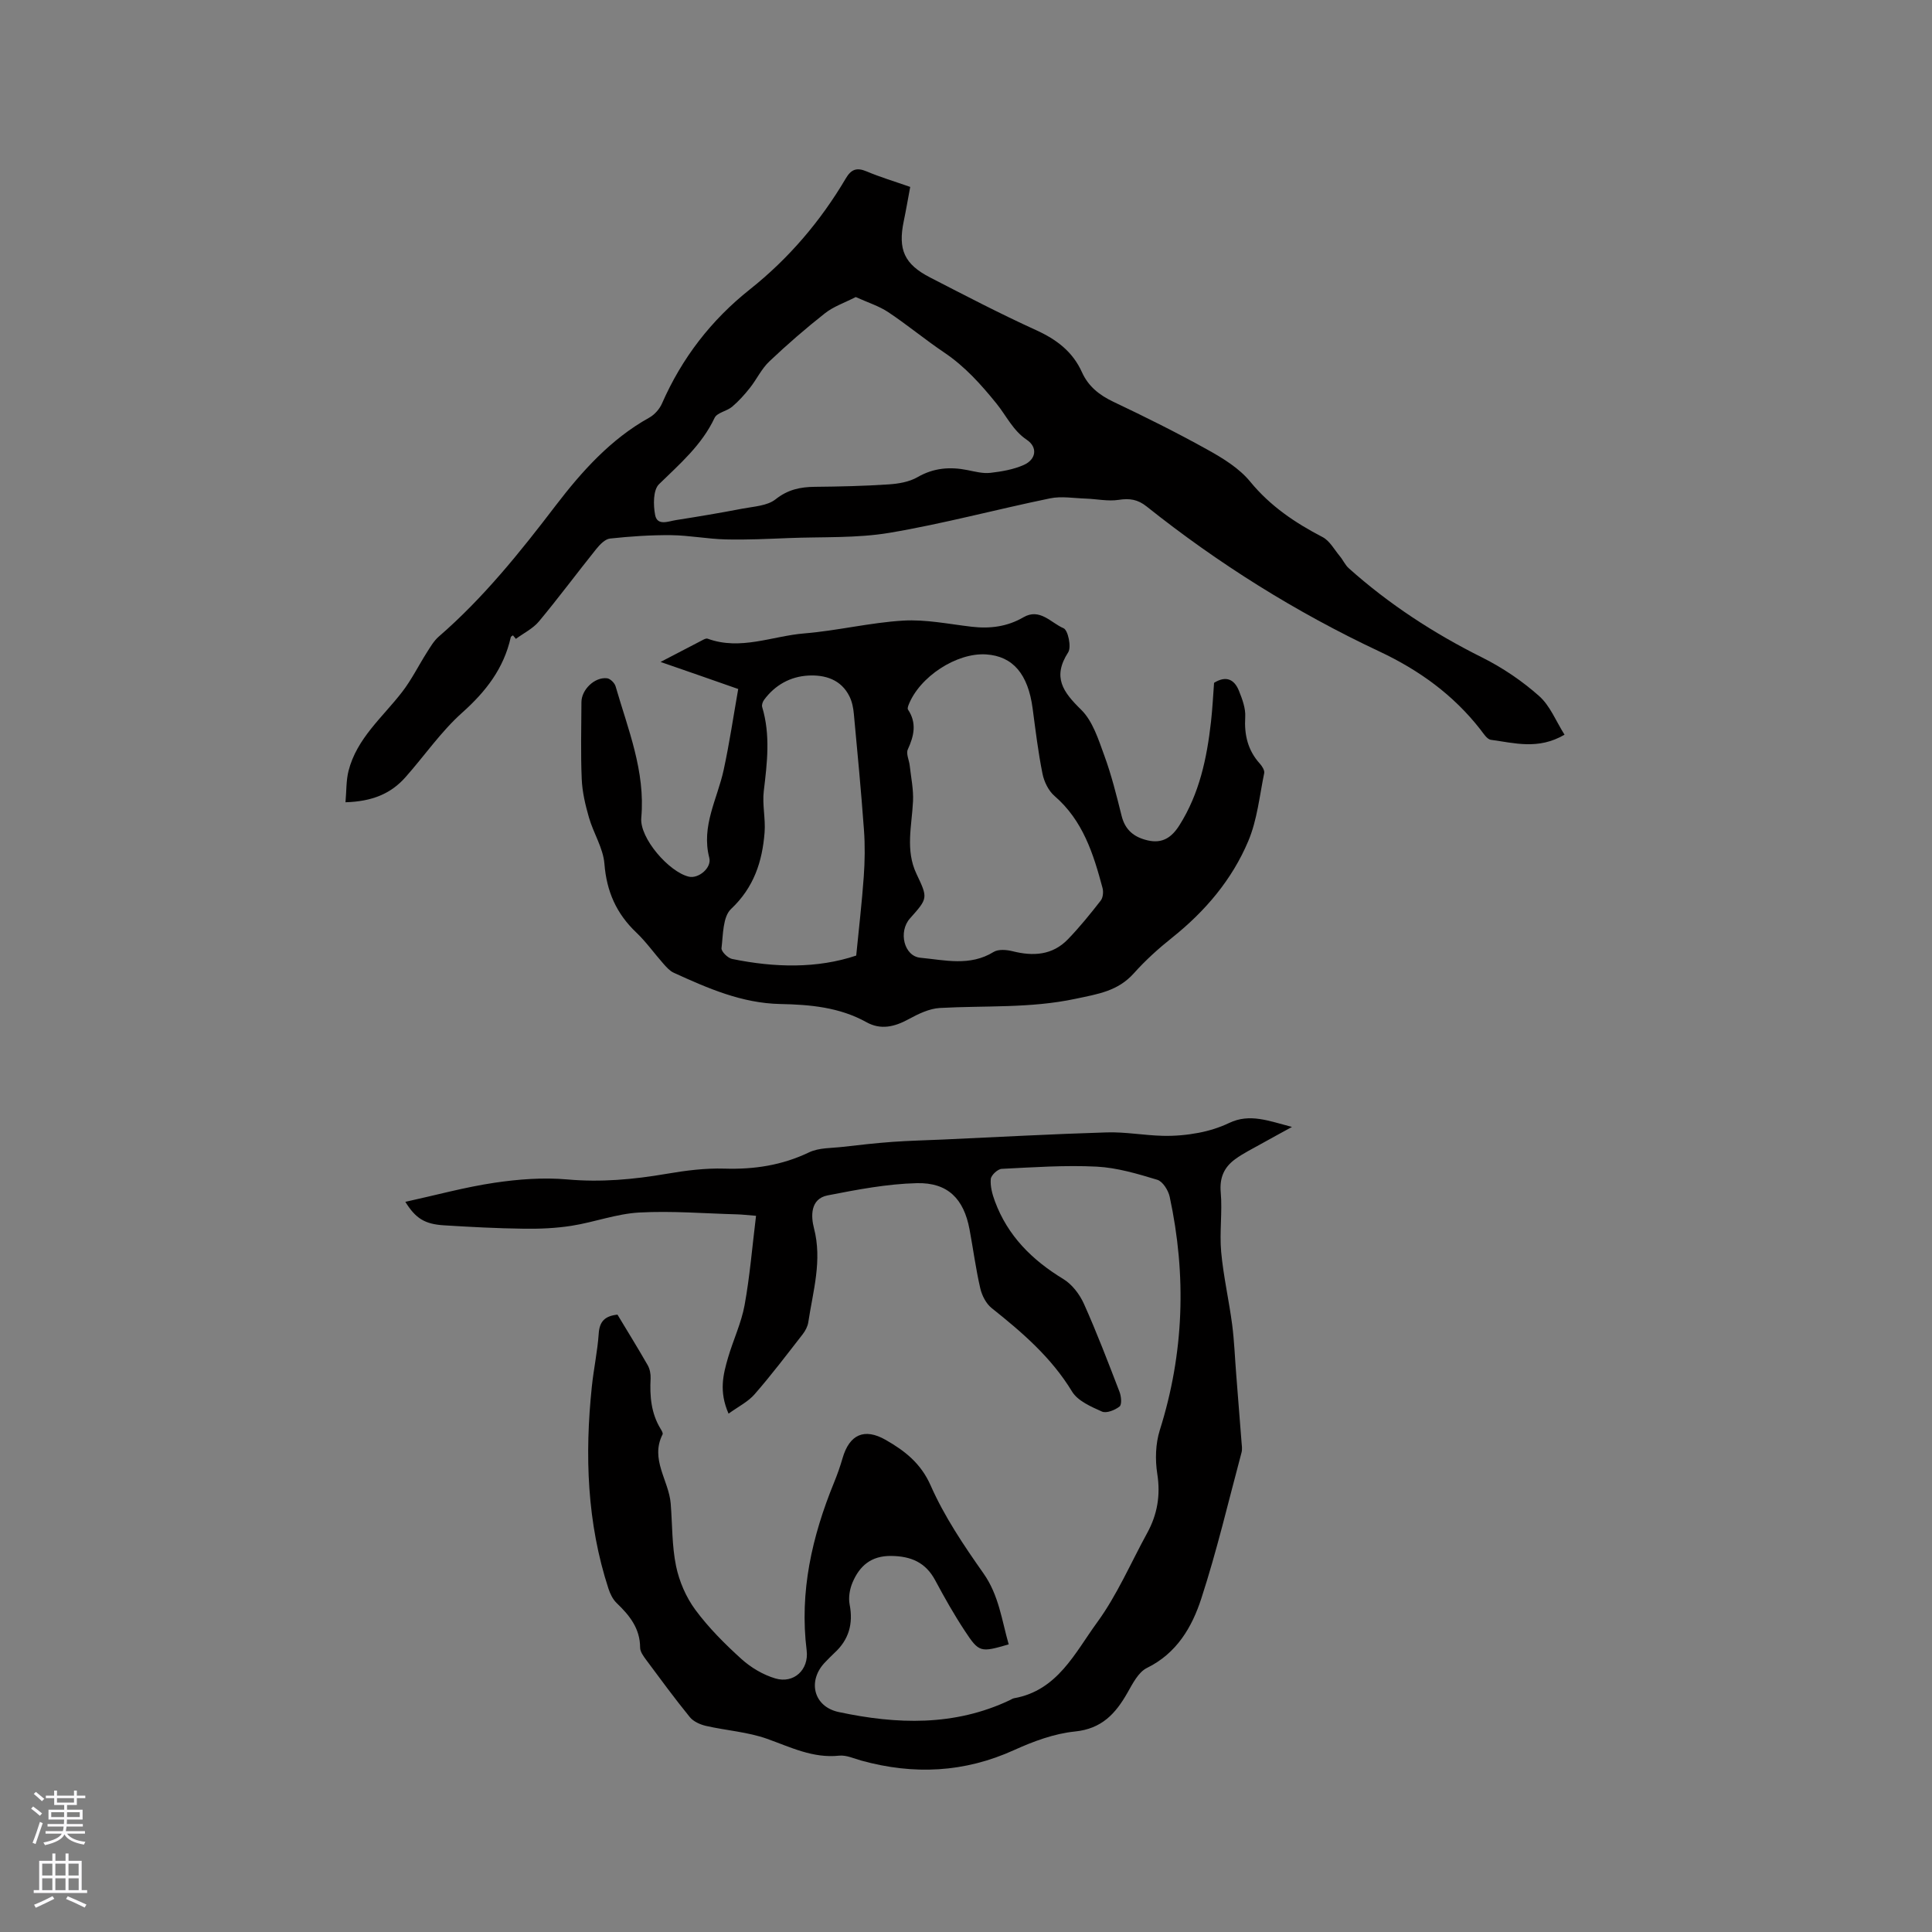 <svg enable-background="new 0 0 400 400" viewBox="0 0 400 400" xmlns="http://www.w3.org/2000/svg"><rect x="0" y="0" width="400" height="400" fill="#808080" stroke="none"/><g fill="#010000"><path d="m150.84 292.68c-2.03-4.62-1.11-8.13-.11-11.58 1.07-3.66 2.75-7.18 3.43-10.89 1.09-5.98 1.58-12.08 2.37-18.49-1.86-.15-2.87-.27-3.87-.3-6.78-.18-13.58-.75-20.33-.38-4.69.26-9.27 2-13.96 2.74-3.28.52-6.66.66-9.99.61-5.49-.07-10.97-.36-16.45-.7-4-.25-5.87-1.42-8.01-4.86 6.3-1.38 12.32-3.04 18.44-3.95 4.97-.74 10.12-1.13 15.1-.69 6.96.62 13.7.01 20.52-1.16 3.95-.68 8.01-1.2 11.99-1.08 6.16.19 11.93-.68 17.54-3.37 2.06-.98 4.66-.86 7.03-1.14 3.42-.4 6.84-.78 10.27-1.03 3.46-.25 6.94-.32 10.4-.48 11.31-.51 22.61-1.14 33.93-1.48 3.86-.12 7.74.62 11.62.71 2.46.06 4.96-.16 7.38-.62 2.17-.41 4.35-1.09 6.34-2.04 4.27-2.04 8.18-.43 13.01.82-2.54 1.4-4.45 2.42-6.33 3.48-1.84 1.04-3.76 1.97-5.45 3.21-2.26 1.65-3.24 3.8-2.97 6.85.36 4.08-.28 8.25.09 12.33.46 5.03 1.61 10 2.27 15.02.45 3.45.57 6.94.85 10.41.36 4.63.74 9.25 1.09 13.88.06.73.19 1.52.01 2.21-2.71 10.11-5.1 20.33-8.34 30.27-1.92 5.9-5.07 11.32-11.25 14.35-1.77.87-2.95 3.23-4.03 5.13-2.46 4.33-5.32 7.47-10.88 8.03-4.28.43-8.59 2.03-12.56 3.83-10.34 4.7-20.82 5.18-31.63 2.2-1.53-.42-3.13-1.18-4.61-1.03-5.45.58-10.05-1.75-14.94-3.49-4.02-1.43-8.44-1.71-12.64-2.67-1.21-.28-2.6-.9-3.35-1.82-3.14-3.86-6.09-7.88-9.06-11.88-.55-.75-1.23-1.67-1.23-2.51-.01-3.98-2.19-6.67-4.86-9.23-.79-.76-1.34-1.89-1.69-2.96-4.46-13.66-4.93-27.67-3.45-41.82.38-3.69 1.18-7.34 1.43-11.03.17-2.51 1.29-3.62 3.88-3.9 2.06 3.42 4.23 6.92 6.27 10.49.44.78.63 1.82.59 2.73-.19 3.66.1 7.19 2.06 10.41.22.36.55.91.42 1.16-2.63 5.16 1.29 9.53 1.68 14.31.35 4.33.24 8.75 1.11 12.96.66 3.18 2.07 6.45 4 9.06 2.75 3.72 6.1 7.07 9.55 10.19 1.96 1.77 4.47 3.26 7 4.01 3.81 1.14 6.99-1.79 6.49-5.8-1.51-12.16 1.11-23.58 5.66-34.73.68-1.66 1.28-3.36 1.78-5.09 1.41-4.85 4.47-6.32 8.95-3.75 3.89 2.23 7.24 4.79 9.29 9.44 2.83 6.42 6.85 12.39 10.92 18.17 3.21 4.55 3.79 9.7 5.23 14.71-5.85 1.7-6.13 1.71-9.11-2.83-2.21-3.35-4.19-6.86-6.09-10.41-1.99-3.73-5.01-5.02-9.12-5.07-4.17-.05-6.55 2.06-8.01 5.49-.59 1.38-.88 3.13-.6 4.57.77 4.01-.17 7.31-3.18 10.05-.63.57-1.2 1.2-1.8 1.8-3.81 3.81-2.59 9.28 2.72 10.41 11.99 2.56 23.95 2.98 35.44-2.47.29-.14.56-.33.87-.39 9-1.6 12.6-9.41 17.17-15.67 4.15-5.68 6.98-12.33 10.39-18.55 2.1-3.84 2.78-7.81 2.08-12.25-.46-2.92-.36-6.22.52-9.02 5.04-15.97 5.55-32.07 2.05-48.34-.29-1.33-1.44-3.17-2.57-3.51-4.09-1.24-8.31-2.5-12.53-2.72-6.54-.33-13.12.13-19.68.46-.83.04-2.2 1.32-2.26 2.11-.13 1.5.31 3.13.85 4.59 2.65 7.17 7.71 12.19 14.17 16.11 1.81 1.1 3.37 3.15 4.26 5.12 2.68 5.98 5.02 12.12 7.38 18.25.35.92.51 2.62 0 3.02-.94.75-2.72 1.46-3.64 1.05-2.26-1.01-5.01-2.2-6.19-4.14-4.29-7.07-10.32-12.25-16.64-17.28-1.17-.93-2.03-2.63-2.37-4.12-.93-4.02-1.46-8.13-2.22-12.19-1.18-6.29-4.46-9.71-10.9-9.56-6.18.15-12.37 1.34-18.47 2.53-3.66.71-3.46 4.4-2.84 6.78 1.75 6.71-.2 13.03-1.17 19.47-.13.88-.61 1.79-1.16 2.5-3.25 4.17-6.44 8.39-9.91 12.37-1.35 1.59-3.36 2.57-5.44 4.07z"/><path d="m323.92 152.11c-5.45 3.19-10.39 1.71-15.24 1.06-.82-.11-1.56-1.34-2.2-2.16-5.6-7.16-12.67-12.27-20.91-16.14-17.22-8.09-33.28-18.14-48.17-30.01-1.85-1.47-3.52-1.72-5.79-1.37-2.2.34-4.53-.18-6.8-.26-2.48-.08-5.05-.54-7.41-.05-11.09 2.28-22.06 5.25-33.22 7.13-6.83 1.15-13.92.81-20.89 1.09-4.34.17-8.69.39-13.03.28-3.78-.09-7.55-.84-11.33-.88-4.21-.04-8.44.25-12.63.7-1.03.11-2.12 1.26-2.87 2.19-3.98 4.96-7.77 10.07-11.84 14.96-1.25 1.5-3.17 2.43-4.78 3.62-.2-.24-.41-.48-.61-.73-.16.13-.42.23-.45.39-1.44 6.45-5.15 11.24-10.06 15.62-4.39 3.92-7.8 8.92-11.74 13.36-3.02 3.42-6.91 5.03-12.42 5.19.21-2.38.13-4.49.62-6.46 1.71-6.78 7.07-11.14 11.11-16.38 1.97-2.55 3.41-5.5 5.15-8.23.72-1.13 1.43-2.36 2.42-3.22 9.27-8.03 16.84-17.48 24.27-27.21 5.33-6.96 11.35-13.71 19.32-18.13 1.1-.61 2.14-1.79 2.64-2.94 4.12-9.39 10.16-17.24 18.2-23.62 8.04-6.39 14.62-14.11 19.84-22.95 1.12-1.91 2.27-2.34 4.33-1.47 2.82 1.19 5.77 2.07 9.02 3.21-.45 2.38-.85 4.75-1.34 7.1-1.22 5.86.1 8.9 5.48 11.66 7.25 3.73 14.49 7.51 21.9 10.88 4.24 1.93 7.59 4.44 9.52 8.73 1.32 2.93 3.59 4.73 6.51 6.12 6.6 3.13 13.15 6.39 19.53 9.94 3.19 1.77 6.53 3.83 8.79 6.59 4.16 5.07 9.28 8.51 14.97 11.47 1.49.77 2.45 2.6 3.6 3.98.66.79 1.09 1.81 1.84 2.48 8.34 7.46 17.62 13.49 27.64 18.49 4.2 2.1 8.23 4.83 11.74 7.94 2.3 2.02 3.53 5.26 5.29 8.03zm-146.75-90.61c-2.34 1.2-4.6 1.96-6.36 3.35-3.99 3.14-7.84 6.48-11.53 9.98-1.62 1.53-2.61 3.7-4.02 5.48-1.11 1.4-2.32 2.75-3.68 3.9-1.1.93-3.11 1.21-3.63 2.3-2.66 5.65-7.2 9.53-11.52 13.75-1.22 1.2-1.19 4.31-.79 6.37.45 2.32 2.75 1.29 4.31 1.05 4.6-.72 9.19-1.49 13.76-2.37 2.36-.45 5.15-.57 6.87-1.94 2.55-2.02 5.12-2.55 8.14-2.58 5.08-.05 10.16-.16 15.23-.5 2.04-.13 4.28-.5 6.01-1.5 3.35-1.93 6.72-2.19 10.36-1.46 1.55.31 3.18.74 4.71.57 2.35-.27 4.8-.69 6.94-1.64 2.58-1.15 2.9-3.67.62-5.2-2.88-1.93-4.26-5.02-6.28-7.51-3.23-3.99-6.53-7.67-10.8-10.55-3.95-2.66-7.63-5.72-11.59-8.36-1.9-1.27-4.18-1.98-6.75-3.14z"/><path d="m152.84 142.65c-3.32-1.16-5.8-2.03-8.29-2.9-2.38-.83-4.76-1.65-7.79-2.7 3.32-1.73 6.08-3.17 8.84-4.6.27-.14.65-.31.9-.22 6.82 2.5 13.37-.55 20.02-1.09 6.85-.56 13.62-2.24 20.47-2.65 4.69-.28 9.46.72 14.19 1.27 3.8.44 7.36-.01 10.71-1.96 3.41-1.98 5.72 1.18 8.31 2.27.92.39 1.66 3.89.96 4.98-3.32 5.14-1.09 8.2 2.67 11.88 2.4 2.35 3.58 6.14 4.8 9.48 1.49 4.06 2.54 8.3 3.59 12.51.74 2.97 2.62 4.44 5.43 5.08 3.05.7 4.97-.65 6.55-3.16 4.13-6.55 5.67-13.85 6.52-21.37.31-2.73.44-5.48.64-8.1 2.56-1.59 4.23-.64 5.15 1.65.69 1.72 1.41 3.65 1.3 5.44-.22 3.69.53 6.88 3.03 9.65.47.52 1.01 1.38.9 1.95-.97 4.73-1.45 9.7-3.3 14.08-3.37 8-8.93 14.54-15.76 19.99-2.81 2.24-5.52 4.68-7.91 7.36-3.32 3.71-7.38 4.3-12.09 5.3-9.4 2-18.72 1.38-28.08 1.9-2.2.12-4.48 1.23-6.48 2.32-2.91 1.59-5.76 2.28-8.74.62-5.57-3.1-11.68-3.64-17.82-3.76-7.98-.16-15.02-3.26-22.06-6.47-.82-.37-1.51-1.15-2.13-1.85-1.9-2.14-3.57-4.52-5.63-6.48-4.12-3.91-6.15-8.5-6.6-14.22-.25-3.25-2.27-6.34-3.2-9.58-.75-2.6-1.39-5.3-1.5-7.99-.23-5.29-.08-10.6-.06-15.91.01-2.59 2.75-5.25 5.31-4.94.66.08 1.56.97 1.76 1.66 2.57 8.91 6.19 17.58 5.32 27.23-.38 4.2 5.77 11.25 9.87 12.19 1.97.45 4.75-1.82 4.21-3.91-1.71-6.59 1.68-12.19 2.98-18.21 1.2-5.53 2.02-11.14 3.01-16.74zm51.35-7.16c-6.13-.41-13.87 4.65-16.11 10.54-.1.27-.22.69-.09.88 1.86 2.78 1.25 5.44-.04 8.26-.4.87.28 2.22.4 3.35.27 2.46.8 4.93.68 7.37-.24 5.05-1.62 10.11.71 15.02 2.39 5.04 2.4 5.04-1.34 9.24-2.45 2.75-1.24 7.82 2.15 8.14 5.07.48 10.26 1.83 15.17-1.2.98-.6 2.68-.46 3.92-.15 4.29 1.08 8.27.84 11.48-2.49 2.42-2.51 4.63-5.24 6.77-7.99.48-.61.59-1.81.38-2.6-1.89-7.08-4.06-13.99-9.94-19.06-1.25-1.08-2.16-2.95-2.49-4.6-.9-4.45-1.44-8.98-2.04-13.49-.94-7.14-4.08-10.85-9.61-11.22zm-26.92 62.35c.56-5.69 1.18-10.99 1.56-16.31.23-3.24.28-6.52.04-9.75-.58-8-1.34-15.99-2.09-23.98-.11-1.22-.36-2.51-.9-3.6-1.73-3.53-5.08-4.52-8.55-4.33-3.68.2-6.87 1.95-9.13 5.02-.29.39-.53 1.06-.4 1.49 1.74 5.79 1.03 11.58.33 17.42-.33 2.8.39 5.71.17 8.54-.47 6.03-2.21 11.4-6.94 15.85-1.72 1.62-1.64 5.32-1.98 8.12-.08.67 1.3 2.05 2.19 2.23 8.82 1.81 17.62 2.01 25.7-.7z"/></g><path d="m6.44 374.46.42-.45c.65.47 1.27.95 1.85 1.44l-.45.49c-.65-.56-1.25-1.06-1.82-1.48m.93 7.33-.63-.26c.55-1.36 1.05-2.8 1.52-4.33.19.1.38.19.59.27-.46 1.29-.95 2.73-1.48 4.32m-.38-10.38.44-.42c.43.34 1.01.82 1.74 1.44l-.49.49c-.53-.51-1.09-1.01-1.69-1.51m2.5.35h1.72v-1.04h.59v1.04h3.52v-1.04h.59v1.04h1.75v.53h-1.75v1.42h-2.03v.97h3.22v2.03h-3.24c0 .35-.01.66-.03.93h3.32v.53h-3.37c-.03.27-.08.58-.15.94h3.96v.53h-3.71c.67.92 1.93 1.48 3.79 1.68-.13.24-.23.44-.29.59-2.13-.38-3.48-1.08-4.04-2.12-.43.97-1.77 1.72-4.03 2.23-.09-.19-.2-.37-.33-.55 2.1-.42 3.37-1.03 3.81-1.83h-3.36v-.53h3.58c.08-.29.13-.61.16-.94h-3.33v-.53h3.39c.02-.27.04-.58.04-.93h-3.23v-2.03h3.25v-.97h-2.07v-1.42h-1.73zm1.12 3.44v1h2.65c.01-.3.02-.44.01-.4v-.25-.35zm1.19-2h3.52v-.91h-3.52zm4.71 2h-2.63v.59c0 .15-.01.28-.01.4h2.64z" fill="#fbfafc"/><path d="m13.56 383.74h.63v1.52h2.72v6.07h1.13v.6h-11.06v-.6h1.13v-6.07h2.73v-1.52h.63v1.52h2.1v-1.52zm-2.69 8.83.38.56c-1.24.63-2.53 1.25-3.85 1.85-.1-.21-.21-.42-.34-.63 1.36-.55 2.63-1.15 3.81-1.78m-2.13-4.27h2.1v-2.45h-2.1zm0 3.04h2.1v-2.46h-2.1zm2.72-3.04h2.1v-2.45h-2.1zm0 3.04h2.1v-2.46h-2.1zm6.07 3.6c-1.41-.71-2.7-1.3-3.86-1.78l.35-.56c1.45.62 2.75 1.19 3.88 1.72zm-1.25-9.09h-2.1v2.45h2.1zm-2.09 5.49h2.1v-2.46h-2.1z" fill="#fbfafc"/></svg>
